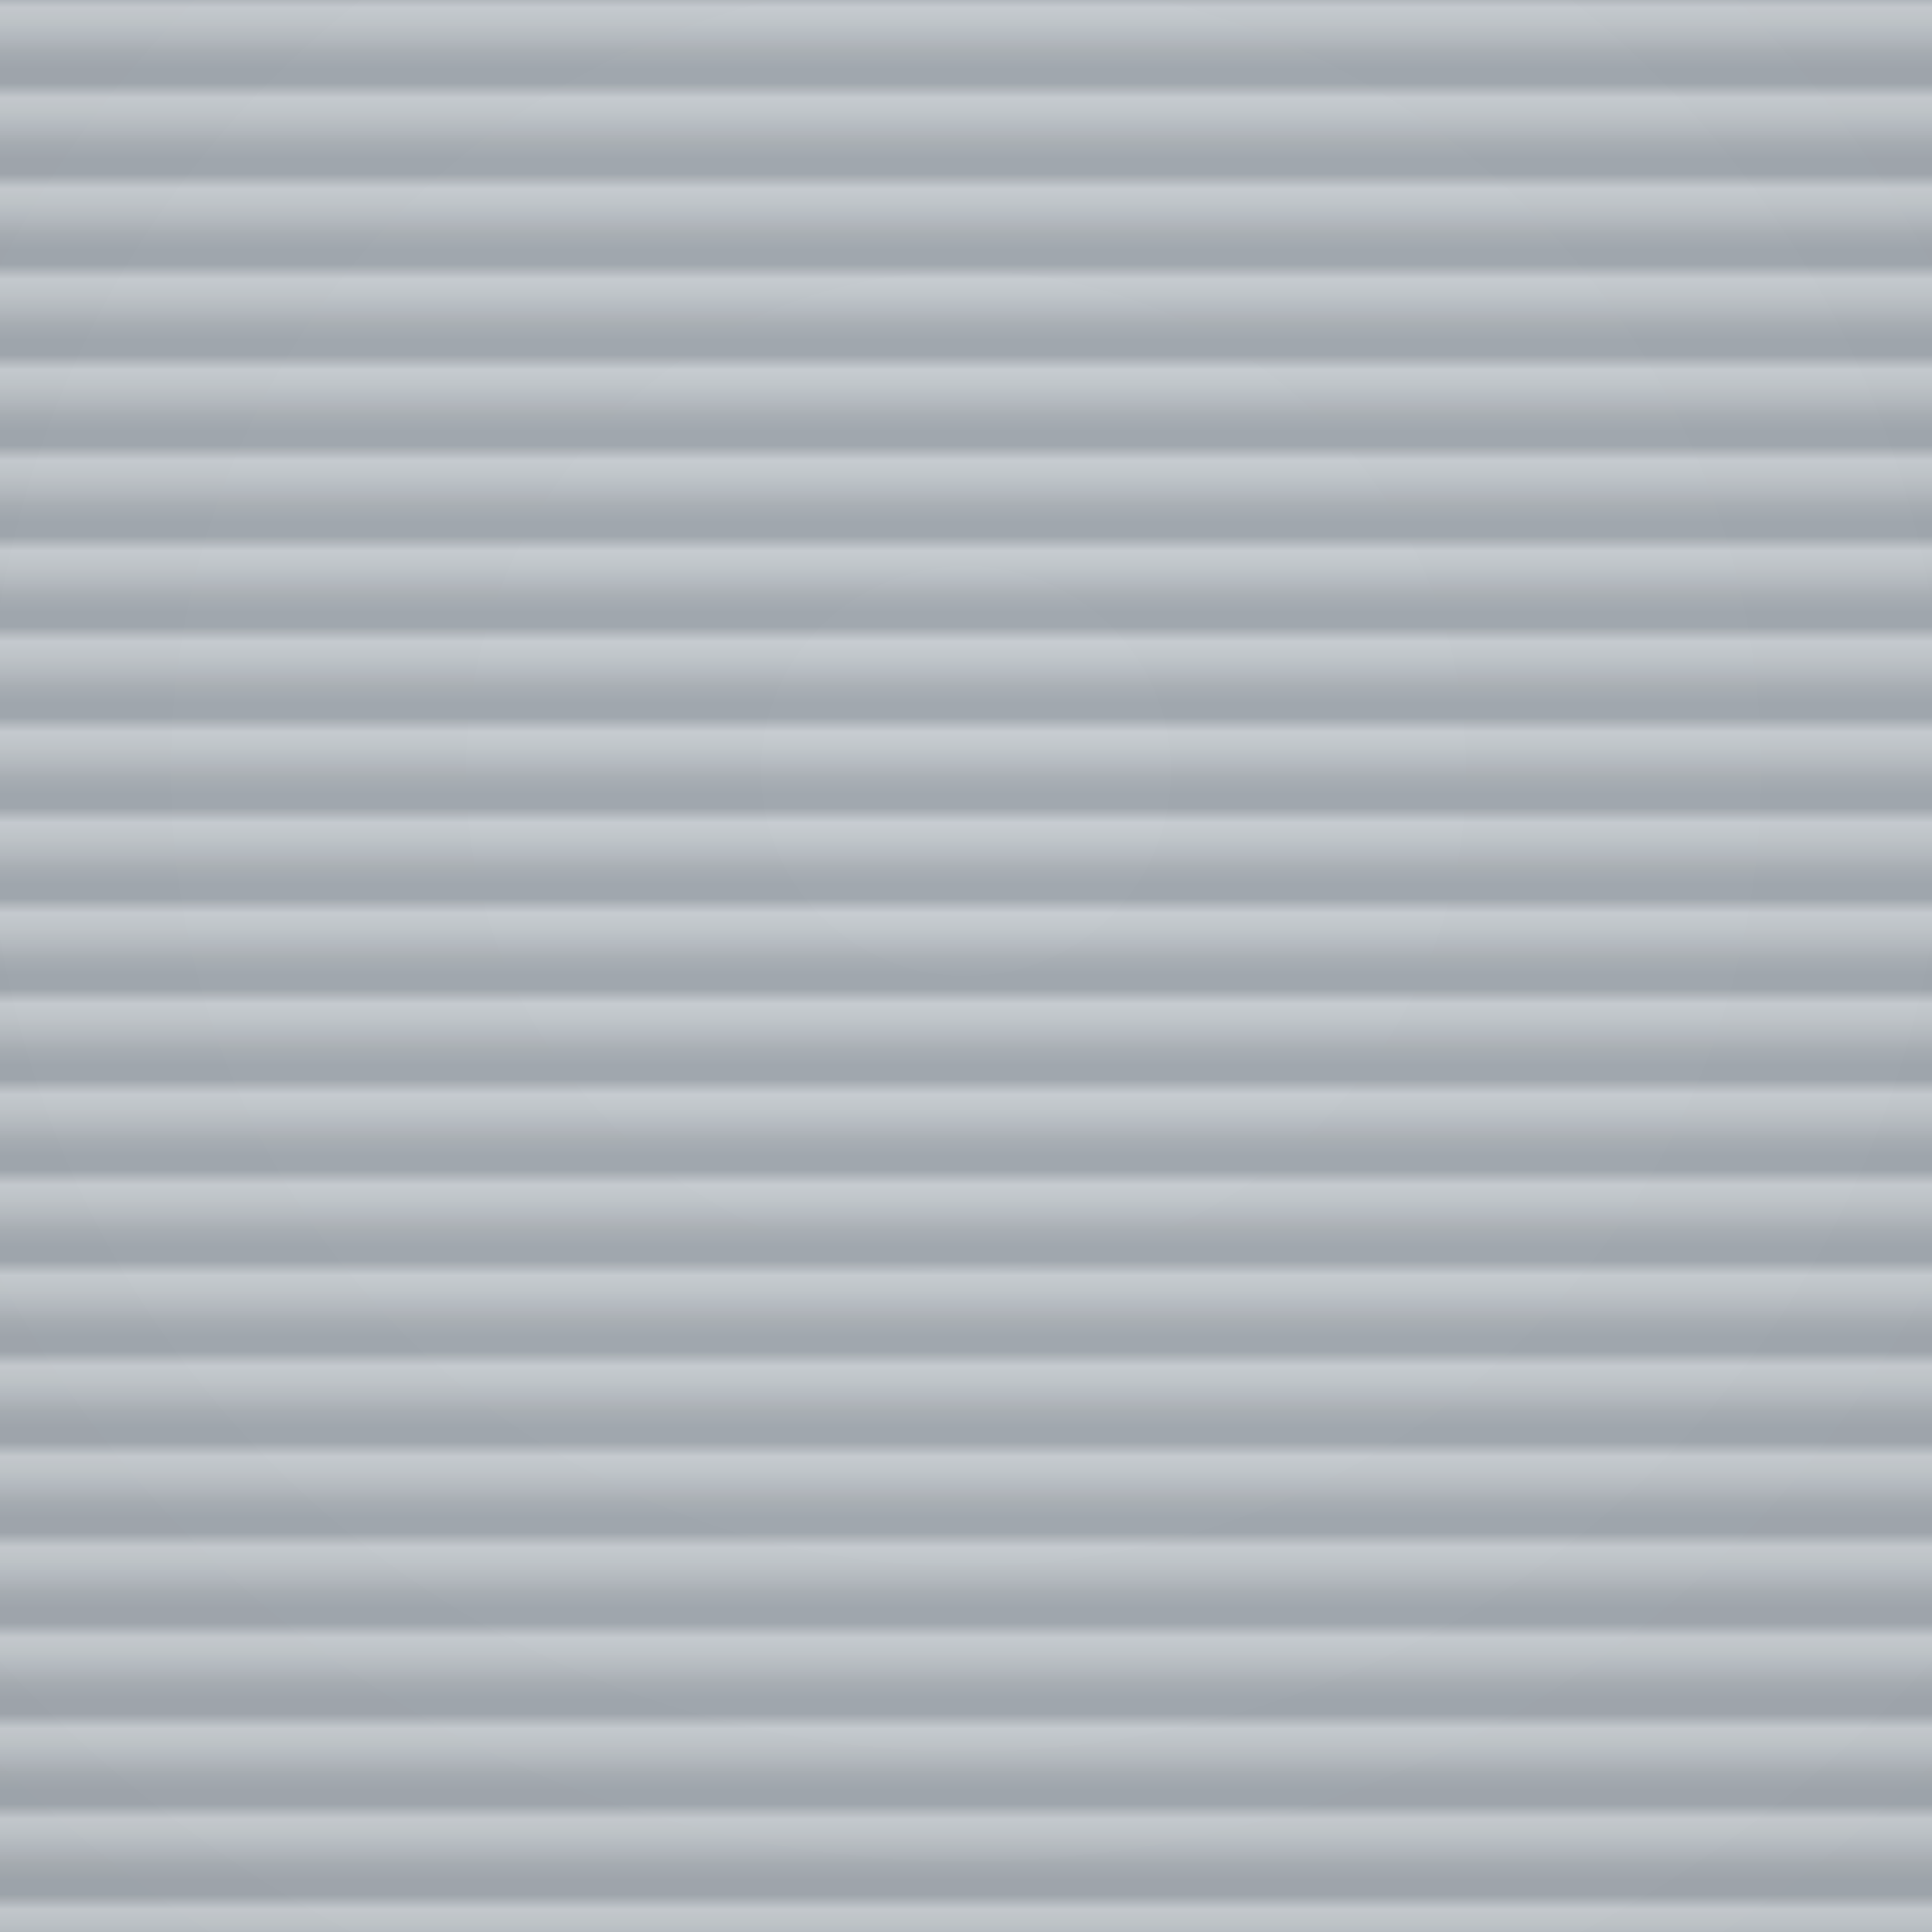 <?xml version="1.0" encoding="UTF-8"?>
<!-- Subtle brushed metal tile pattern to satisfy references to images/metal_brush.svg -->
<svg xmlns="http://www.w3.org/2000/svg" width="128" height="128" viewBox="0 0 128 128">
  <defs>
    <!-- Base vertical gradient for a metallic feel -->
    <linearGradient id="metalBase" x1="0" y1="0" x2="0" y2="1">
      <stop offset="0%" stop-color="#c7ccd1"/>
      <stop offset="100%" stop-color="#9aa2a9"/>
    </linearGradient>

    <!-- Repeating fine horizontal strokes to simulate brushing -->
    <pattern id="brushPattern" width="6" height="6" patternUnits="userSpaceOnUse">
      <rect width="6" height="6" fill="url(#metalBase)"/>
      <!-- Light stroke -->
      <line x1="0" y1="1" x2="6" y2="1" stroke="#ffffff" stroke-opacity="0.14" stroke-width="0.6"/>
      <!-- Dark stroke -->
      <line x1="0" y1="4" x2="6" y2="4" stroke="#000000" stroke-opacity="0.12" stroke-width="0.6"/>
    </pattern>

    <!-- Very subtle vignette to add depth -->
    <radialGradient id="vignette" cx="50%" cy="40%" r="85%">
      <stop offset="0%" stop-color="#ffffff" stop-opacity="0.05"/>
      <stop offset="100%" stop-color="#000000" stop-opacity="0.15"/>
    </radialGradient>
  </defs>

  <!-- Fill with brushed pattern -->
  <rect width="128" height="128" fill="url(#brushPattern)"/>
  <!-- Subtle top sheen -->
  <rect width="128" height="128" fill="#ffffff" opacity="0.02"/>
  <!-- Vignette overlay -->
  <rect width="128" height="128" fill="url(#vignette)" opacity="0.22"/>
</svg>
